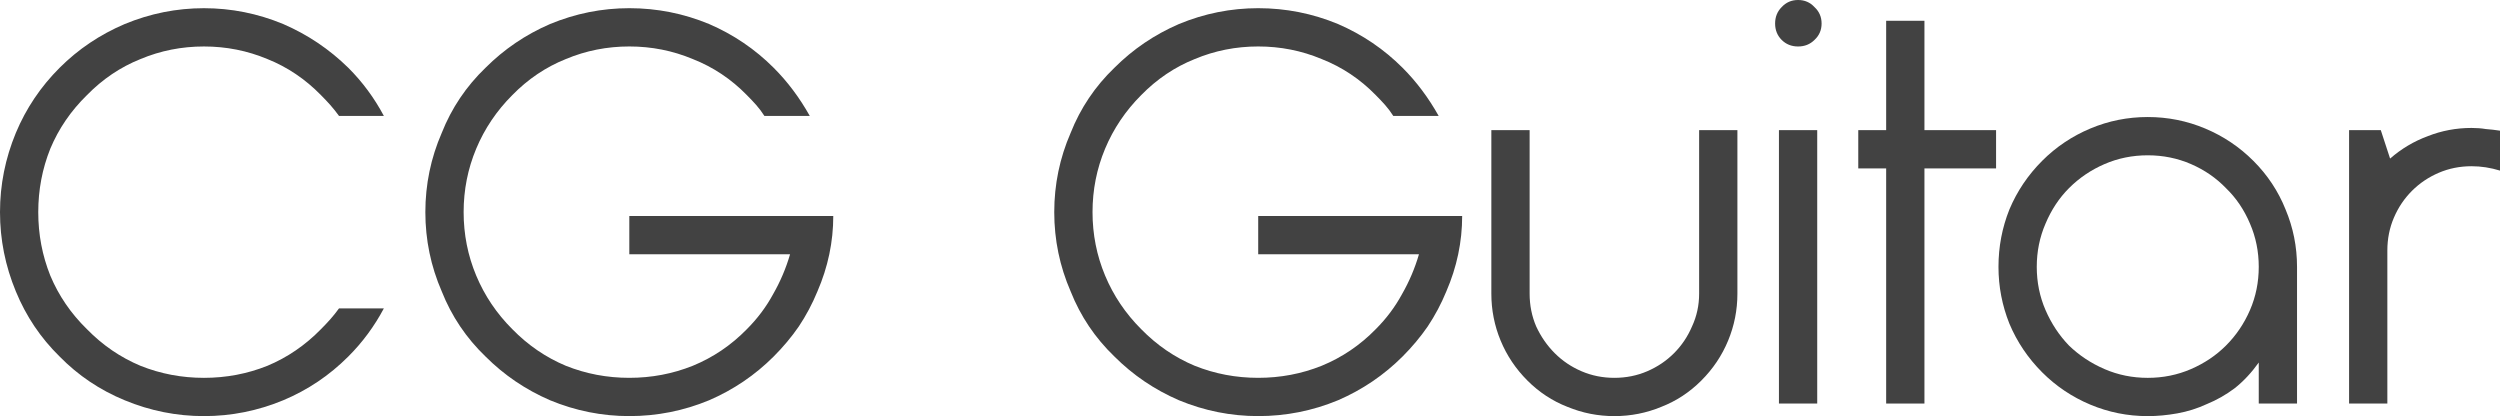 <?xml version="1.0" encoding="UTF-8" standalone="no"?>
<!-- Created with Inkscape (http://www.inkscape.org/) -->

<svg
   xmlns:dc="http://purl.org/dc/elements/1.1/"
   xmlns:cc="http://creativecommons.org/ns#"
   xmlns:rdf="http://www.w3.org/1999/02/22-rdf-syntax-ns#"
   xmlns:svg="http://www.w3.org/2000/svg"
   xmlns="http://www.w3.org/2000/svg"
   xmlns:sodipodi="http://sodipodi.sourceforge.net/DTD/sodipodi-0.dtd"
   xmlns:inkscape="http://www.inkscape.org/namespaces/inkscape"
   width="232.256mm"
   height="38.659mm"
   viewBox="0 0 232.256 38.659"
   version="1.1"
   id="svg3690"
   inkscape:version="0.92.1 r15371">
  <defs
     id="defs3684" />
  <sodipodi:namedview
     id="base"
     pagecolor="#ffffff"
     bordercolor="#666666"
     borderopacity="1.0"
     inkscape:pageopacity="0.0"
     inkscape:pageshadow="2"
     inkscape:zoom="0.35"
     inkscape:cx="335.6629"
     inkscape:cy="70.130259"
     inkscape:document-units="mm"
     inkscape:current-layer="layer1"
     showgrid="false"
     fit-margin-top="0"
     fit-margin-left="0"
     fit-margin-right="0"
     fit-margin-bottom="0"
     inkscape:window-width="1920"
     inkscape:window-height="1017"
     inkscape:window-x="-8"
     inkscape:window-y="-8"
     inkscape:window-maximized="1" />

  <g
     inkscape:label="Layer 1"
     inkscape:groupmode="layer"
     id="layer1"
     transform="translate(-17.023,-128.73)">
    <g
   
       transform="translate(3.78,9.827)">
      <path
	 
         d="m 48.904,147.554 q -1.321,2.489 -3.302,4.47 -2.642,2.642 -6.045,4.064 -3.556,1.473 -7.366,1.473 -3.81,0 -7.366,-1.473 -3.454,-1.422 -6.045,-4.064 -2.642,-2.591 -4.064,-6.045 -1.473,-3.556 -1.473,-7.366 0,-3.81 1.473,-7.366 1.422,-3.404 4.064,-6.045 2.591,-2.591 6.045,-4.064 3.556,-1.473 7.366,-1.473 3.81,0 7.366,1.473 3.404,1.473 6.045,4.064 1.981,1.981 3.302,4.47 h -4.166 q -0.406,-0.559 -0.813,-1.016 -0.406,-0.457 -0.864,-0.914 -2.184,-2.235 -4.978,-3.353 -2.794,-1.168 -5.893,-1.168 -3.099,0 -5.893,1.168 -2.794,1.118 -4.978,3.353 -2.235,2.184 -3.404,4.978 -1.118,2.794 -1.118,5.893 0,3.099 1.118,5.893 1.168,2.794 3.404,4.978 2.184,2.235 4.978,3.404 2.794,1.118 5.893,1.118 3.099,0 5.893,-1.118 2.794,-1.168 4.978,-3.404 0.457,-0.457 0.864,-0.914 0.406,-0.457 0.813,-1.016 z"
         style="fill:#424242;"
         id="path3696"
         inkscape:connector-curvature="0" />
      <path
	   
         d="m 90.656,138.968 q 0,3.607 -1.473,7.01 -0.711,1.727 -1.727,3.251 -1.016,1.473 -2.337,2.794 -2.591,2.591 -5.994,4.064 -3.556,1.473 -7.417,1.473 -3.81,0 -7.366,-1.473 -3.404,-1.473 -5.994,-4.064 -2.692,-2.591 -4.064,-6.045 -1.524,-3.505 -1.524,-7.366 0,-3.861 1.524,-7.366 1.372,-3.454 4.064,-6.045 2.591,-2.591 5.994,-4.064 3.556,-1.473 7.366,-1.473 3.861,0 7.417,1.473 3.404,1.473 5.994,4.064 1.93,1.93 3.353,4.47 h -4.216 q -0.356,-0.559 -0.762,-1.016 -0.406,-0.457 -0.864,-0.914 -2.184,-2.235 -5.029,-3.353 -2.794,-1.168 -5.893,-1.168 -3.099,0 -5.893,1.168 -2.794,1.118 -4.978,3.353 -2.184,2.184 -3.353,4.978 -1.168,2.794 -1.168,5.893 0,3.099 1.168,5.893 1.168,2.794 3.353,4.978 2.184,2.235 4.978,3.404 2.794,1.118 5.893,1.118 3.099,0 5.893,-1.118 2.845,-1.168 5.029,-3.404 1.473,-1.473 2.438,-3.251 1.016,-1.778 1.575,-3.708 h -14.935 v -3.556 z"
         style="fill:#424242;"
         id="path3698"
         inkscape:connector-curvature="0" />
      <path
         d="m 149.082,138.968 q 0,3.607 -1.473,7.01 -0.711,1.727 -1.727,3.251 -1.016,1.473 -2.337,2.794 -2.591,2.591 -5.994,4.064 -3.556,1.473 -7.417,1.473 -3.81,0 -7.366,-1.473 -3.404,-1.473 -5.994,-4.064 -2.692,-2.591 -4.064,-6.045 -1.524,-3.505 -1.524,-7.366 0,-3.861 1.524,-7.366 1.372,-3.454 4.064,-6.045 2.591,-2.591 5.994,-4.064 3.556,-1.473 7.366,-1.473 3.861,0 7.417,1.473 3.404,1.473 5.994,4.064 1.93,1.93 3.353,4.47 h -4.216 q -0.356,-0.559 -0.762,-1.016 -0.406,-0.457 -0.864,-0.914 -2.184,-2.235 -5.029,-3.353 -2.794,-1.168 -5.893,-1.168 -3.099,0 -5.893,1.168 -2.794,1.118 -4.978,3.353 -2.184,2.184 -3.353,4.978 -1.168,2.794 -1.168,5.893 0,3.099 1.168,5.893 1.168,2.794 3.353,4.978 2.184,2.235 4.978,3.404 2.794,1.118 5.893,1.118 3.099,0 5.893,-1.118 2.845,-1.168 5.029,-3.404 1.473,-1.473 2.438,-3.251 1.016,-1.778 1.575,-3.708 h -14.935 v -3.556 z"
         style="fill:#424242"
         id="path3700"
         inkscape:connector-curvature="0" />
      <path
         d="m 155.146,154.259 q -1.626,-1.626 -2.489,-3.708 -0.864,-2.083 -0.864,-4.369 v -15.189 h 3.556 v 15.189 q 0,1.626 0.61,3.048 0.66,1.422 1.727,2.489 1.067,1.067 2.489,1.676 1.422,0.61 3.048,0.61 1.626,0 3.048,-0.61 1.422,-0.61 2.489,-1.676 1.067,-1.067 1.676,-2.489 0.66,-1.422 0.66,-3.048 v -15.189 h 3.556 v 15.189 q 0,2.286 -0.864,4.369 -0.864,2.083 -2.489,3.708 -1.626,1.626 -3.708,2.438 -2.083,0.864 -4.369,0.864 -2.286,0 -4.369,-0.864 -2.083,-0.813 -3.708,-2.438 z"
         style="fill:#424242;"
         id="path3702"
         inkscape:connector-curvature="0" />
      <path
         d="m 178.511,130.993 h 3.556 v 25.4 h -3.556 z m -0.356,-9.906 q 0,-0.914 0.61,-1.524 0.61,-0.66 1.524,-0.66 0.914,0 1.524,0.66 0.66,0.61 0.66,1.524 0,0.914 -0.66,1.524 -0.61,0.61 -1.524,0.61 -0.914,0 -1.524,-0.61 -0.61,-0.61 -0.61,-1.524 z"
         style="fill:#424242"
         id="path3704"
         inkscape:connector-curvature="0" />
      <path
         d="m 185.881,134.549 v -3.556 h 2.591 v -10.16 h 3.556 v 10.16 h 6.655 v 3.556 h -6.655 v 21.844 h -3.556 v -21.844 z"
         style="fill:#424242;font-size:50.8px;line-height:125%;letter-spacing:-2.254px;word-spacing:0.029px;writing-mode:lr-tb;stroke-width:0.265"
         id="path3706"
         inkscape:connector-curvature="0" />
      <path
         d="m 222.579,133.838 q 1.981,1.981 2.997,4.521 1.067,2.54 1.067,5.334 v 12.7 h -3.556 v -3.81 q -1.016,1.422 -2.235,2.388 -1.219,0.914 -2.591,1.473 -1.321,0.61 -2.743,0.864 -1.422,0.254 -2.743,0.254 -2.794,0 -5.334,-1.067 -2.54,-1.067 -4.47,-2.997 -1.981,-1.981 -3.048,-4.521 -1.016,-2.54 -1.016,-5.283 0,-2.794 1.016,-5.334 1.067,-2.54 3.048,-4.521 1.93,-1.93 4.47,-2.997 2.54,-1.067 5.334,-1.067 2.794,0 5.334,1.067 2.54,1.067 4.47,2.997 z m -9.804,20.168 q 2.134,0 4.013,-0.813 1.88,-0.813 3.251,-2.184 1.422,-1.422 2.235,-3.302 0.813,-1.88 0.813,-4.013 0,-2.134 -0.813,-4.013 -0.813,-1.93 -2.235,-3.302 -1.372,-1.422 -3.251,-2.235 -1.88,-0.813 -4.013,-0.813 -2.134,0 -4.013,0.813 -1.88,0.813 -3.302,2.235 -1.372,1.372 -2.184,3.302 -0.813,1.88 -0.813,4.013 0,2.134 0.813,4.013 0.813,1.88 2.184,3.302 1.422,1.372 3.302,2.184 1.88,0.813 4.013,0.813 z"
         style="fill:#424242"
         id="path3708"
         inkscape:connector-curvature="0" />
      <path
         d="m 245.499,134.752 q -1.321,-0.406 -2.642,-0.406 -1.626,0 -3.048,0.61 -1.422,0.61 -2.489,1.676 -1.067,1.067 -1.676,2.489 -0.61,1.422 -0.61,3.048 v 14.224 h -3.556 v -25.4 h 2.946 l 0.864,2.642 q 1.575,-1.372 3.505,-2.083 1.93,-0.762 4.064,-0.762 0.711,0 1.321,0.102 0.66,0.051 1.321,0.152 z"
         style="fill:#424242"
         id="path3710"
         inkscape:connector-curvature="0" />
    </g>
  </g>
</svg>
